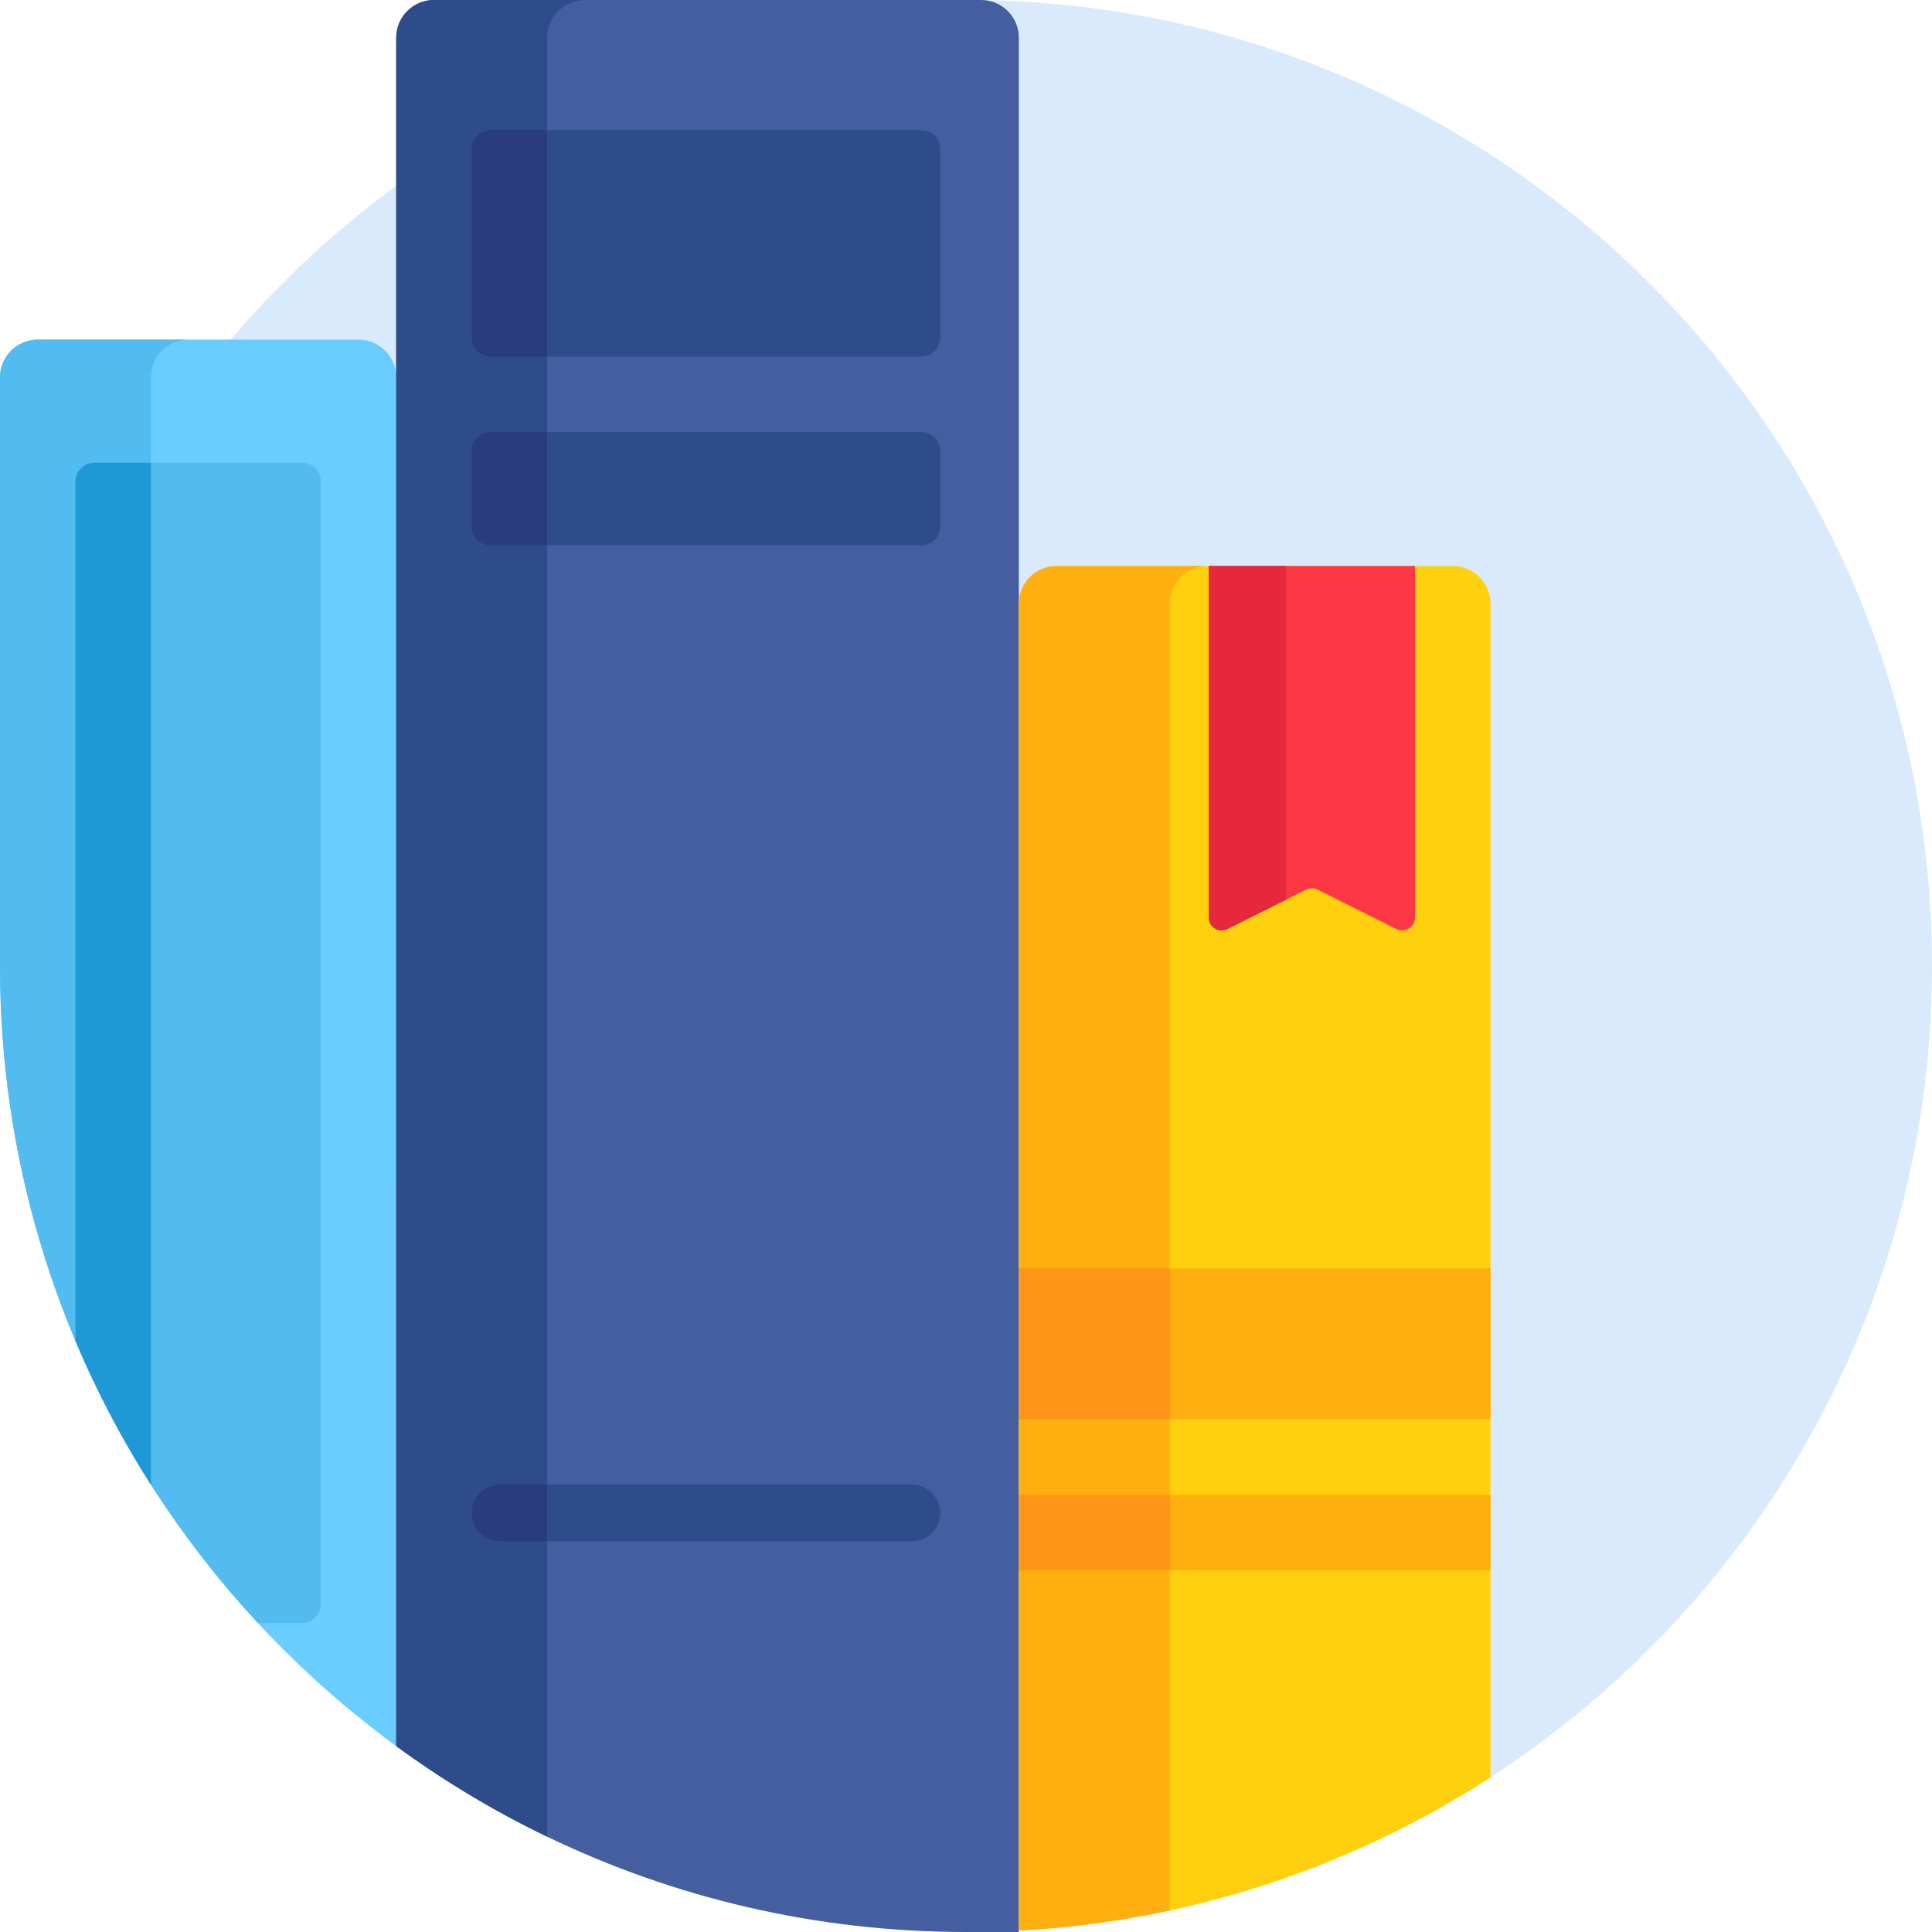 <svg id="Capa_1" enable-background="new 0 0 512 512" height="512" viewBox="0 0 512 512" width="512" xmlns="http://www.w3.org/2000/svg"><path d="m512 256c0-141.385-114.615-256-256-256s-256 114.615-256 256l394.991 215.005c70.413-45.613 117.009-124.863 117.009-215.005z" fill="#d9eafc"/><path d="m105 100v362.74c-25.73-18.82-47.82-42.34-65-69.28-25.32-39.71-40-86.87-40-137.46v-156c0-5.52 4.48-10 10-10h85c5.52 0 10 4.48 10 10z" fill="#69cdff"/><path d="m50 90c-5.52 0-10 4.48-10 10v293.46c-25.32-39.71-40-86.87-40-137.46v-156c0-5.52 4.48-10 10-10z" fill="#52bbef"/><path d="m80 122.62h-55c-2.761 0-5 2.239-5 5v227.739c11.701 27.76 28.167 53.013 48.358 74.761h11.642c2.761 0 5-2.239 5-5v-297.5c0-2.761-2.239-5-5-5z" fill="#52bbef"/><path d="m40 122.62v270.84c-7.69-12.05-14.39-24.79-20-38.11v-227.73c0-2.76 2.24-5 5-5z" fill="#1e99d6"/><path d="m270 10v502h-14c-39.77 0-77.42-9.07-111-25.26-14.1-6.79-27.48-14.84-40-24v-452.74c0-5.52 4.48-10 10-10h145c.34 0 .69.02 1.02.05h.01.01c5.04.53 8.96 4.78 8.96 9.95z" fill="#445ea0"/><path d="m155 0c-5.52 0-10 4.48-10 10v476.74c-14.1-6.79-27.48-14.84-40-24v-452.74c0-5.52 4.48-10 10-10z" fill="#2e4c89"/><path d="m395 160v311.01c-25.56 16.56-54.25 28.68-85 35.28-12.99 2.79-26.35 4.6-40 5.33v-351.62c0-5.52 4.48-10 10-10h105c5.52 0 10 4.48 10 10z" fill="#ffd00d"/><path d="m320 150c-5.52 0-10 4.48-10 10v346.29c-12.99 2.79-26.35 4.6-40 5.33v-351.62c0-5.52 4.48-10 10-10z" fill="#ffaf10"/><path d="m130 34.5h114.168c2.761 0 5 2.239 5 5v50c0 2.761-2.239 5-5 5h-114.168c-2.761 0-5-2.239-5-5v-50c0-2.761 2.239-5 5-5z" fill="#2e4c89"/><path d="m145 34.5h-15c-2.761 0-5 2.239-5 5v50c0 2.761 2.239 5 5 5h15z" fill="#293d7c"/><path d="m130 114.5h114.168c2.761 0 5 2.239 5 5v20c0 2.761-2.239 5-5 5h-114.168c-2.761 0-5-2.239-5-5v-20c0-2.761 2.239-5 5-5z" fill="#2e4c89"/><path d="m145 114.5h-15c-2.761 0-5 2.239-5 5v20c0 2.761 2.239 5 5 5h15z" fill="#293d7c"/><path d="m241.668 408.46h-109.168c-4.142 0-7.5-3.358-7.5-7.5s3.358-7.5 7.5-7.5h109.168c4.142 0 7.5 3.358 7.5 7.5s-3.358 7.5-7.5 7.5z" fill="#2e4c89"/><path d="m145 393.46h-12.5c-4.142 0-7.5 3.358-7.5 7.5s3.358 7.5 7.5 7.5h12.5z" fill="#293d7c"/><path d="m270 336.118h125v40h-125z" fill="#ffaf10"/><path d="m270 336.118h40v40h-40z" fill="#ff9518"/><path d="m270 396.118h125v20h-125z" fill="#ffaf10"/><path d="m270 396.118h40v20h-40z" fill="#ff9518"/><path d="m370.054 246.203-20.866-10.433c-.962-.481-2.095-.481-3.057 0l-20.866 10.433c-2.272 1.136-4.946-.516-4.946-3.057v-93.146h54.681v93.146c0 2.54-2.674 4.193-4.946 3.057z" fill="#fe3745"/><path d="m340.825 150h-20.505v93.146c0 2.54 2.674 4.193 4.946 3.057l15.559-7.78z" fill="#e6283c"/></svg>
